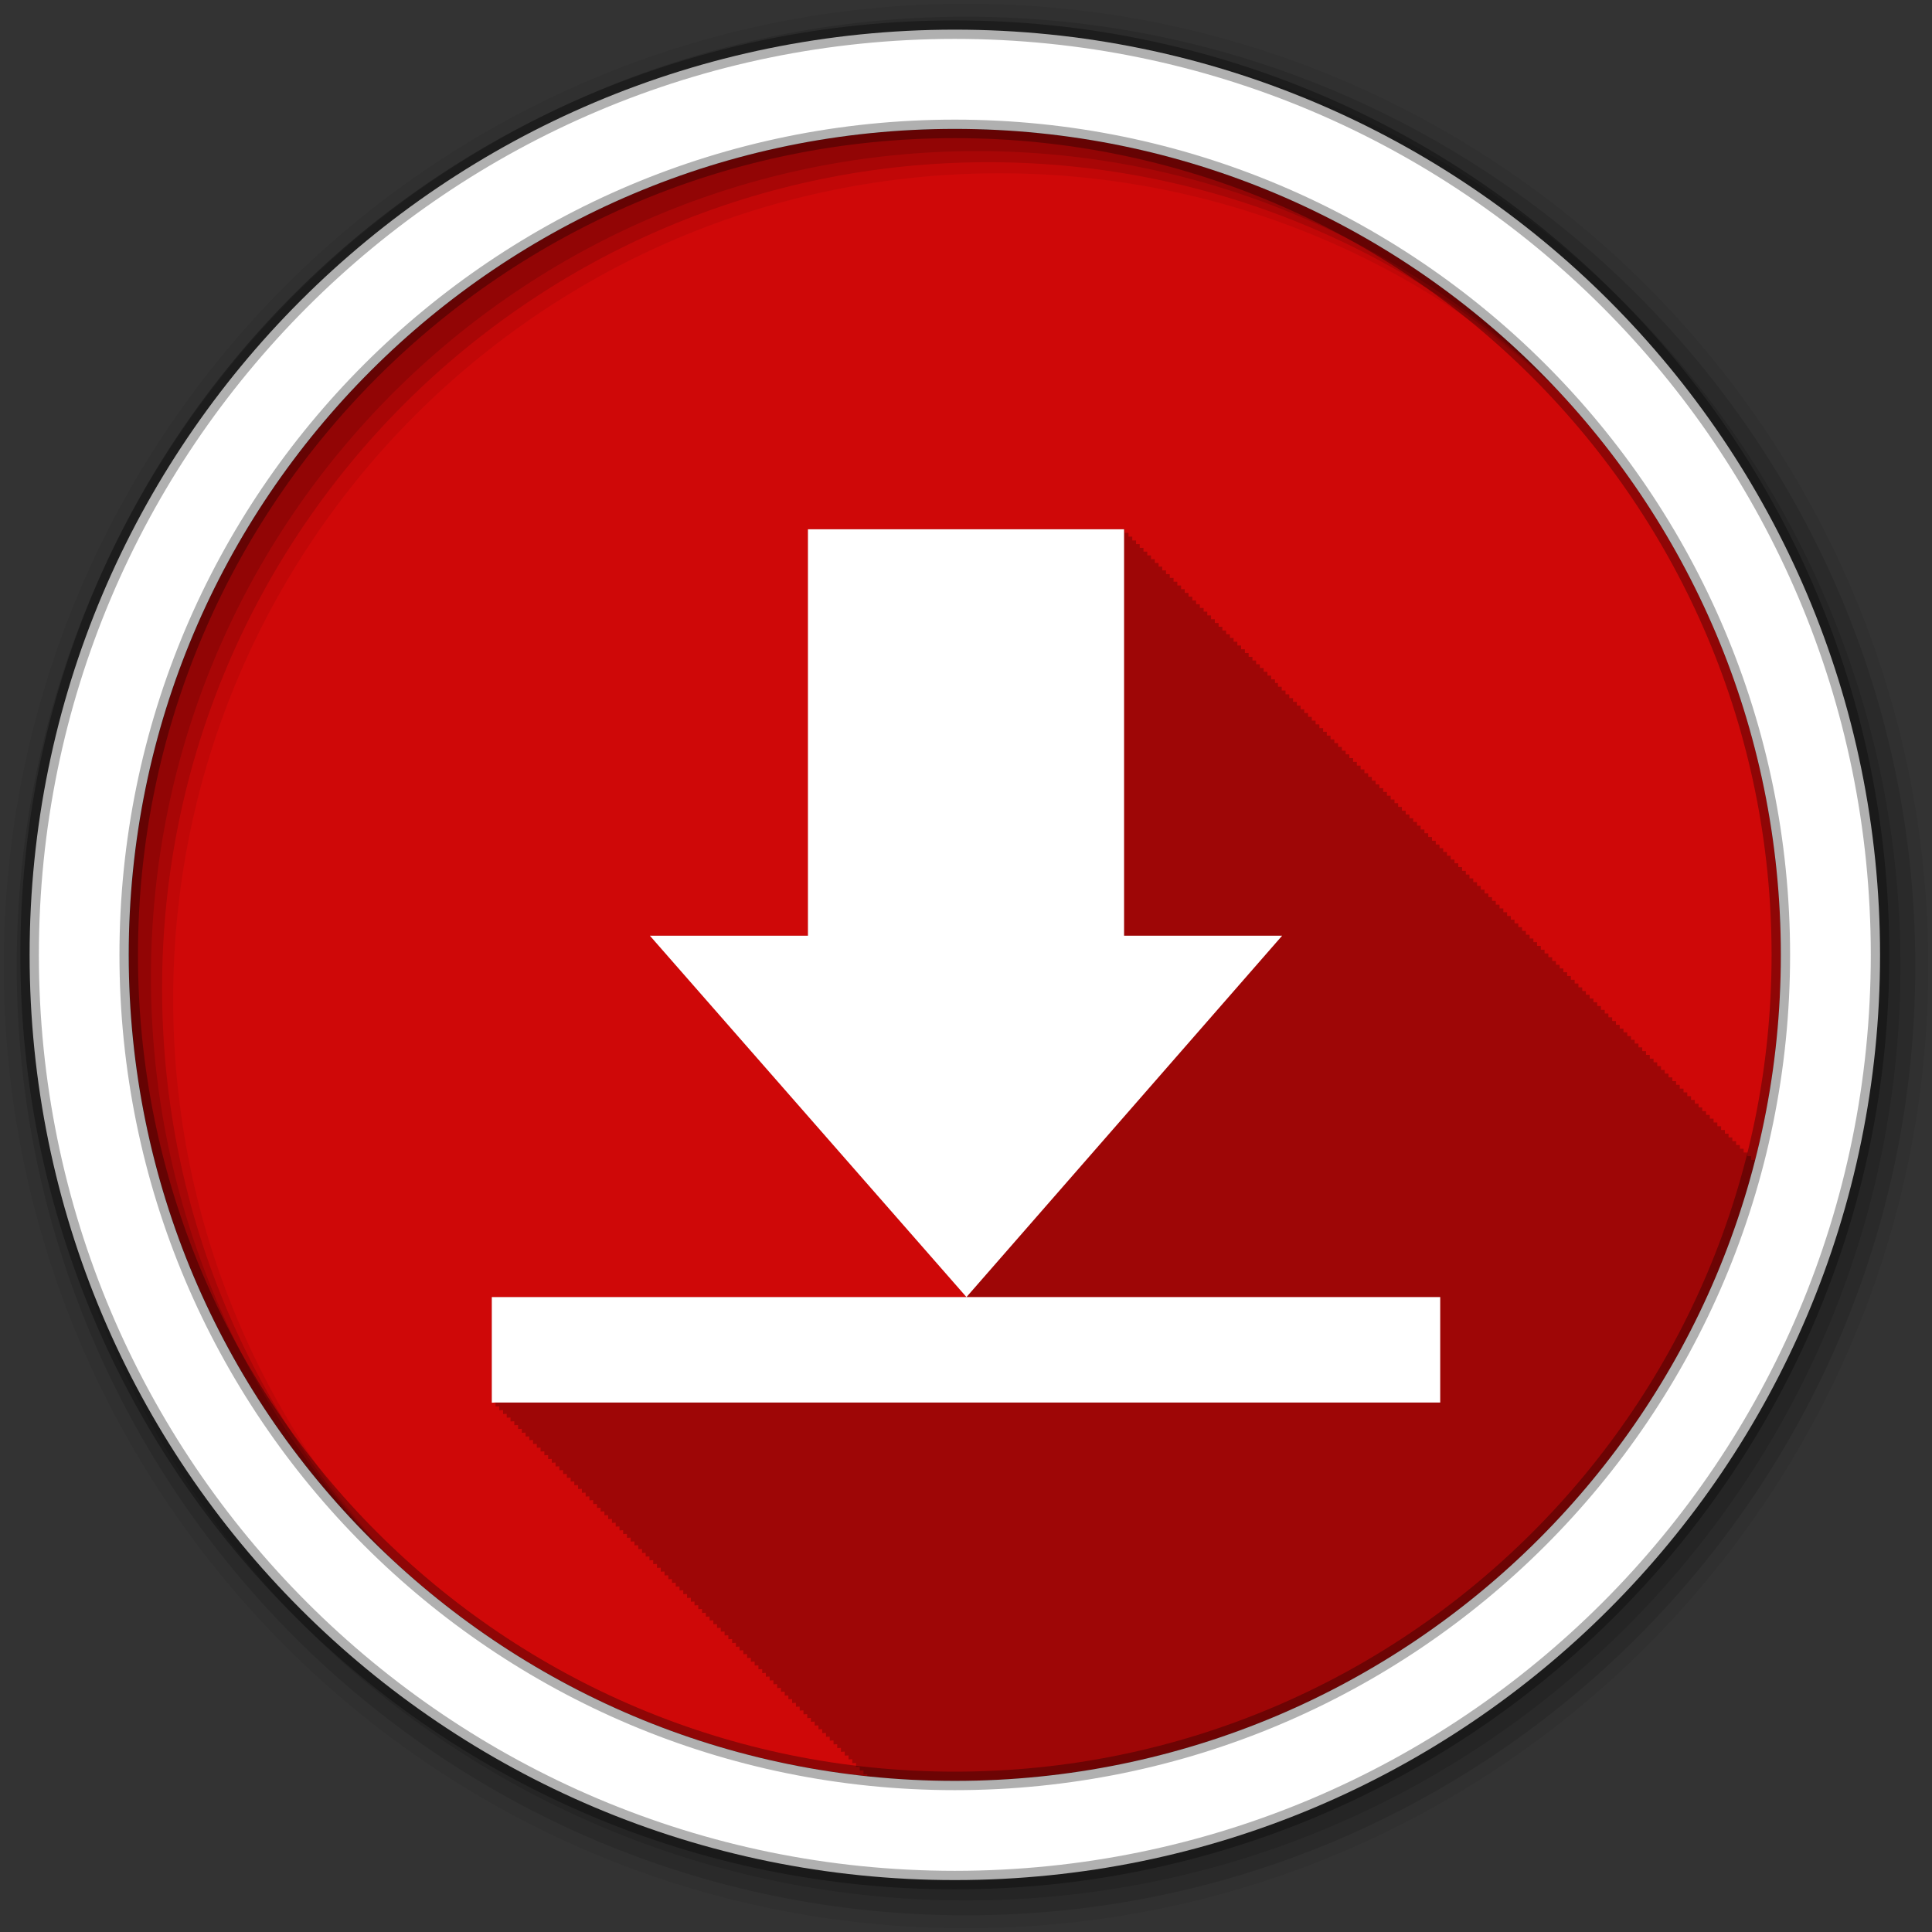 <svg height="512" viewBox="0 0 512 512" width="512" xmlns="http://www.w3.org/2000/svg">
 <rect x="0" y="0" width="512" height="512" fill="#333333" stroke="none"/>
 <path d="m471.95 253.05c0 120.9-98.01 218.9-218.9 218.9-120.9 0-218.9-98.01-218.9-218.9 0-120.9 98.01-218.9 218.9-218.9 120.9 0 218.9 98.01 218.9 218.9" fill="#CF0808" fill-rule="evenodd"/>
 <path d="m214.13 140.25v107.72h-41.906l83.91 95.78.063-.063.063.063h-125.94v28c .285-.012.587-.063.875-.063h.125v1.063c.285-.012.587-.063.875-.063h.125v1.063c.285-.012.587-.063.875-.063h.125v1.063c.285-.012.587-.063.875-.063h.094v1.031c.285-.012.587-.063.875-.063h.125v1.063c.285-.012.587-.063.875-.063h.125v1.063c.285-.012.587-.063.875-.063h.125v1.063c.285-.012.587-.063.875-.063h.125v1.063c.285-.012.587-.063.875-.063h.125v1.063c.285-.012.587-.063.875-.063h.094v1.031c.285-.012.587-.063.875-.063h.125v1.063c.285-.012.587-.063.875-.063h.125v1.063c.285-.012.587-.063.875-.063h.125v1.063c.285-.012.587-.063.875-.063h.125v1.063c.285-.012.587-.063.875-.063h.125v1.063c.285-.012.587-.063.875-.063h.094v1.031c.285-.012.587-.063.875-.063h.125v1.063c.285-.012.587-.063.875-.063h.125v1.063c.285-.012.587-.063.875-.063h.125v1.063c.285-.012.587-.063.875-.063h.125v1.063c.285-.012.587-.063.875-.063h.125v1.063c.285-.012.587-.063.875-.063h.094v1.031c.285-.012.587-.063.875-.063h.125v1.063c.285-.012.587-.063.875-.063h.125v1.063c.285-.012.587-.063.875-.063h.125v1.063c.285-.012.587-.063.875-.063h.125v1.063c.285-.012.587-.063.875-.063h.125v1.063c.285-.012.587-.063.875-.063h.125v1.063c.285-.012.587-.063.875-.063h.094v1.031c.285-.012.587-.063.875-.063h.125v1.063c.285-.012.587-.063.875-.063h.125v1.063c.285-.012.587-.063.875-.063h.125v1.063c.285-.012.587-.063.875-.063h.125v1.063c.285-.012.587-.063.875-.063h.125v1.063c.285-.012.587-.063.875-.063h.094v1.031c.285-.012.587-.063.875-.063h.125v1.063c.285-.012.587-.063.875-.063h.125v1.063c.285-.012.587-.063.875-.063h.125v1.063c.285-.012.587-.063.875-.063h.125v1.063c.285-.012.587-.063.875-.063h.125v1.063c.285-.012.587-.063.875-.063h.094v1.031c.285-.012.587-.063.875-.063h.125v1.063c.285-.012.587-.063.875-.063h.125v1.063c.285-.012.587-.063.875-.063h.125v1.063c.285-.012.587-.063.875-.063h.125v1.063c.285-.012.587-.063.875-.063h.125v1.063c.285-.012.587-.063.875-.063h.125v1.063c.285-.012.587-.063.875-.063h.094v1.031c.285-.012.587-.063.875-.063h.125v1.063c.285-.012.587-.063.875-.063h.125v1.063c.285-.012.587-.063.875-.063h.125v1.063c.285-.012.587-.063.875-.063h.125v1.063c.285-.012.587-.063.875-.063h.125v1.063c.285-.012.587-.063.875-.063h.094v1.031c.285-.012.587-.063.875-.063h.125v1.063c.285-.012.587-.063.875-.063h.125v1.063c.285-.012.587-.063.875-.063h.125v1.063c.285-.012.587-.063.875-.063h.125v1.063c.285-.012.587-.063.875-.063h.125v1.063c.285-.012.587-.063.875-.063h.094v1.031c.285-.012.587-.063.875-.063h.125v1.063c.285-.012.587-.063.875-.063h.125v1.063c.285-.012.587-.063.875-.063h.125v1.063c.285-.012.587-.063.875-.063h.125v1.063c.285-.012.587-.063.875-.063h.125v1.063c.285-.012.587-.063.875-.063h.094v1.031c.285-.012.587-.063.875-.063h.125v1.063c.285-.012.587-.063.875-.063h.125v1.063c.285-.012.587-.063.875-.063h.125v1.063c.285-.012.587-.063.875-.063h.125v1.063c.285-.012.587-.063.875-.063h.125v1.063c.285-.012.587-.063.875-.063h.125v1.063c.285-.012.587-.063.875-.063h.094v1.031c.285-.012.587-.063.875-.063h.125v1.063c.285-.012.587-.063.875-.063h.125v1.063c.285-.012.587-.063.875-.063h.125v1.063c.285-.012.587-.063.875-.063h.125v1.063c.285-.012.587-.063.875-.063h.125v1.063c.285-.012.587-.063.875-.063h.094v1.031c.285-.012.587-.063.875-.063h.125v1.063c.285-.012.587-.063.875-.063h.125v1.063c.285-.012.587-.063.875-.063h.125v1.063c.285-.012.587-.063.875-.063h.125v1.063c.285-.012.587-.063.875-.063h.125v1.063c.285-.012.587-.063.875-.063h.094v1.031c.285-.012.587-.063.875-.063h.125v1.063c.285-.012.587-.063.875-.063h.125v1.063c.285-.012.587-.063.875-.063h.125v1.063c.285-.012.587-.063.875-.063h.125v1.063c.285-.012.587-.063.875-.063h.125v1.063c.285-.012.587-.063.875-.063h.125v1.063c.285-.012.587-.063.875-.063h.094v1.031c.285-.012.587-.063.875-.063h.125v1.063c.285-.012.587-.063.875-.063h.125v1.063c.285-.012.587-.063.875-.063h.125v1.063c.285-.012.587-.063.875-.063h.125v1.063c.285-.012.587-.063.875-.063h.125v1.063c.285-.012.587-.063.875-.063h.094v1.031c.285-.012.587-.063.875-.063h.125v1.063c.285-.012.587-.063.875-.063h.125v.531c7.632.805 15.373 1.25 23.22 1.25 101.96 0 187.66-69.73 212-164.09v-.469h-1v-1h-.969v-.969h-1v-1h-1v-1h-1v-1h-1v-1h-1v-1h-.969v-.969h-1v-1h-1v-1h-1v-1h-1v-1h-1v-1h-1v-1h-.969v-.969h-1v-1h-1v-1h-1v-1h-1v-1h-1v-1h-.969v-.969h-1v-1h-1v-1h-1v-1h-1v-1h-1v-1h-.969v-.969h-1v-1h-1v-1h-1v-1h-1v-1h-1v-1h-.969v-.969h-1v-1h-1v-1h-1v-1h-1v-1h-1v-1h-1v-1h-.969v-.969h-1v-1h-1v-1h-1v-1h-1v-1h-1v-1h-.969v-.969h-1v-1h-1v-1h-1v-1h-1v-1h-1v-1h-.969v-.969h-1v-1h-1v-1h-1v-1h-1v-1h-1v-1h-1v-1h-.969v-.969h-1v-1h-1v-1h-1v-1h-1v-1h-1v-1h-.969v-.969h-1v-1h-1v-1h-1v-1h-1v-1h-1v-1h-.969v-.969h-1v-1h-1v-1h-1v-1h-1v-1h-1v-1h-.969v-.99h-1v-1h-1v-1h-1v-1h-1v-1h-1v-1h-1v-1h-.969v-.969h-1v-1h-1v-1h-1v-1h-1v-1h-1v-1h-.969v-.969h-1v-1h-1v-1h-1v-1h-1v-1h-1v-1h-.969v-.969h-1v-1h-1v-1h-1v-1h-1v-1h-1v-1h-1v-1h-.969v-.969h-1v-1h-1v-1h-1v-1h-1v-1h-1v-1h-.969v-.969h-1v-1h-1v-1h-1v-1h-1v-1h-1v-1h-.969v-.969h-1v-1h-1v-1h-1v-1h-1v-1h-1v-1h-.969v-.969h-1v-1h-1v-1h-1v-1h-1v-1h-1v-1h-1v-1h-.8v-.969h-1v-1h-1v-1h-1v-1h-1v-1h-1v-1h-.969v-.969h-1v-1h-1v-1h-1v-1h-1v-1h-1v-1h-.969v-.969h-1v-1h-1v-1h-1v-1h-1v-1h-1v-1h-1v-1h-.969v-.969h-1v-1h-1v-1h-1v-1h-1v-1h-1v-1h-.969v-.969h-1v-1h-1v-1h-1v-1h-1v-1h-1v-1h-.969v-.969h-1v-1h-1v-1h-1v-1h-1v-1h-1v-1h-.969v-.969h-1v-1h-1v-1h-1v-1h-83.75" fill-opacity=".235"/>
 <g fill-rule="evenodd">
  <path d="m256 1c-140.83 0-255 114.17-255 255s114.17 255 255 255 255-114.17 255-255-114.17-255-255-255m8.827 44.931c120.9 0 218.9 98 218.9 218.9s-98 218.9-218.9 218.9-218.93-98-218.93-218.9 98.03-218.9 218.93-218.9" fill-opacity=".067"/>
  <g fill-opacity=".129">
   <path d="m256 4.433c-138.94 0-251.57 112.63-251.57 251.57s112.63 251.57 251.57 251.57 251.57-112.63 251.57-251.57-112.63-251.57-251.57-251.57m5.885 38.556c120.9 0 218.9 98 218.9 218.9s-98 218.9-218.9 218.9-218.93-98-218.93-218.9 98.03-218.9 218.93-218.9"/>
   <path d="m256 8.356c-136.77 0-247.64 110.87-247.64 247.64s110.87 247.64 247.64 247.64 247.64-110.87 247.64-247.64-110.87-247.64-247.64-247.64m2.942 31.691c120.9 0 218.9 98 218.9 218.9s-98 218.9-218.9 218.9-218.93-98-218.93-218.9 98.03-218.9 218.93-218.9"/>
  </g>
  <path d="m253.04 7.859c-135.42 0-245.19 109.78-245.19 245.19 0 135.42 109.78 245.19 245.19 245.19 135.42 0 245.19-109.78 245.19-245.19 0-135.42-109.78-245.19-245.19-245.19zm0 26.297c120.9 0 218.9 98 218.9 218.9s-98 218.9-218.9 218.9-218.93-98-218.93-218.9 98.03-218.9 218.93-218.9z" fill="#ffffff" stroke="#000000" stroke-opacity=".31" stroke-width="4.904"/>
 </g>
 <path d="m214.11 140.26v107.71h-41.89l83.9 95.77 83.66-95.77h-41.89v-107.71zm42.01 203.48h-125.79v27.991c.285-.012.565-.043.854-.043h250.49v-27.95h-125.55" fill="#ffffff"/>
</svg>
